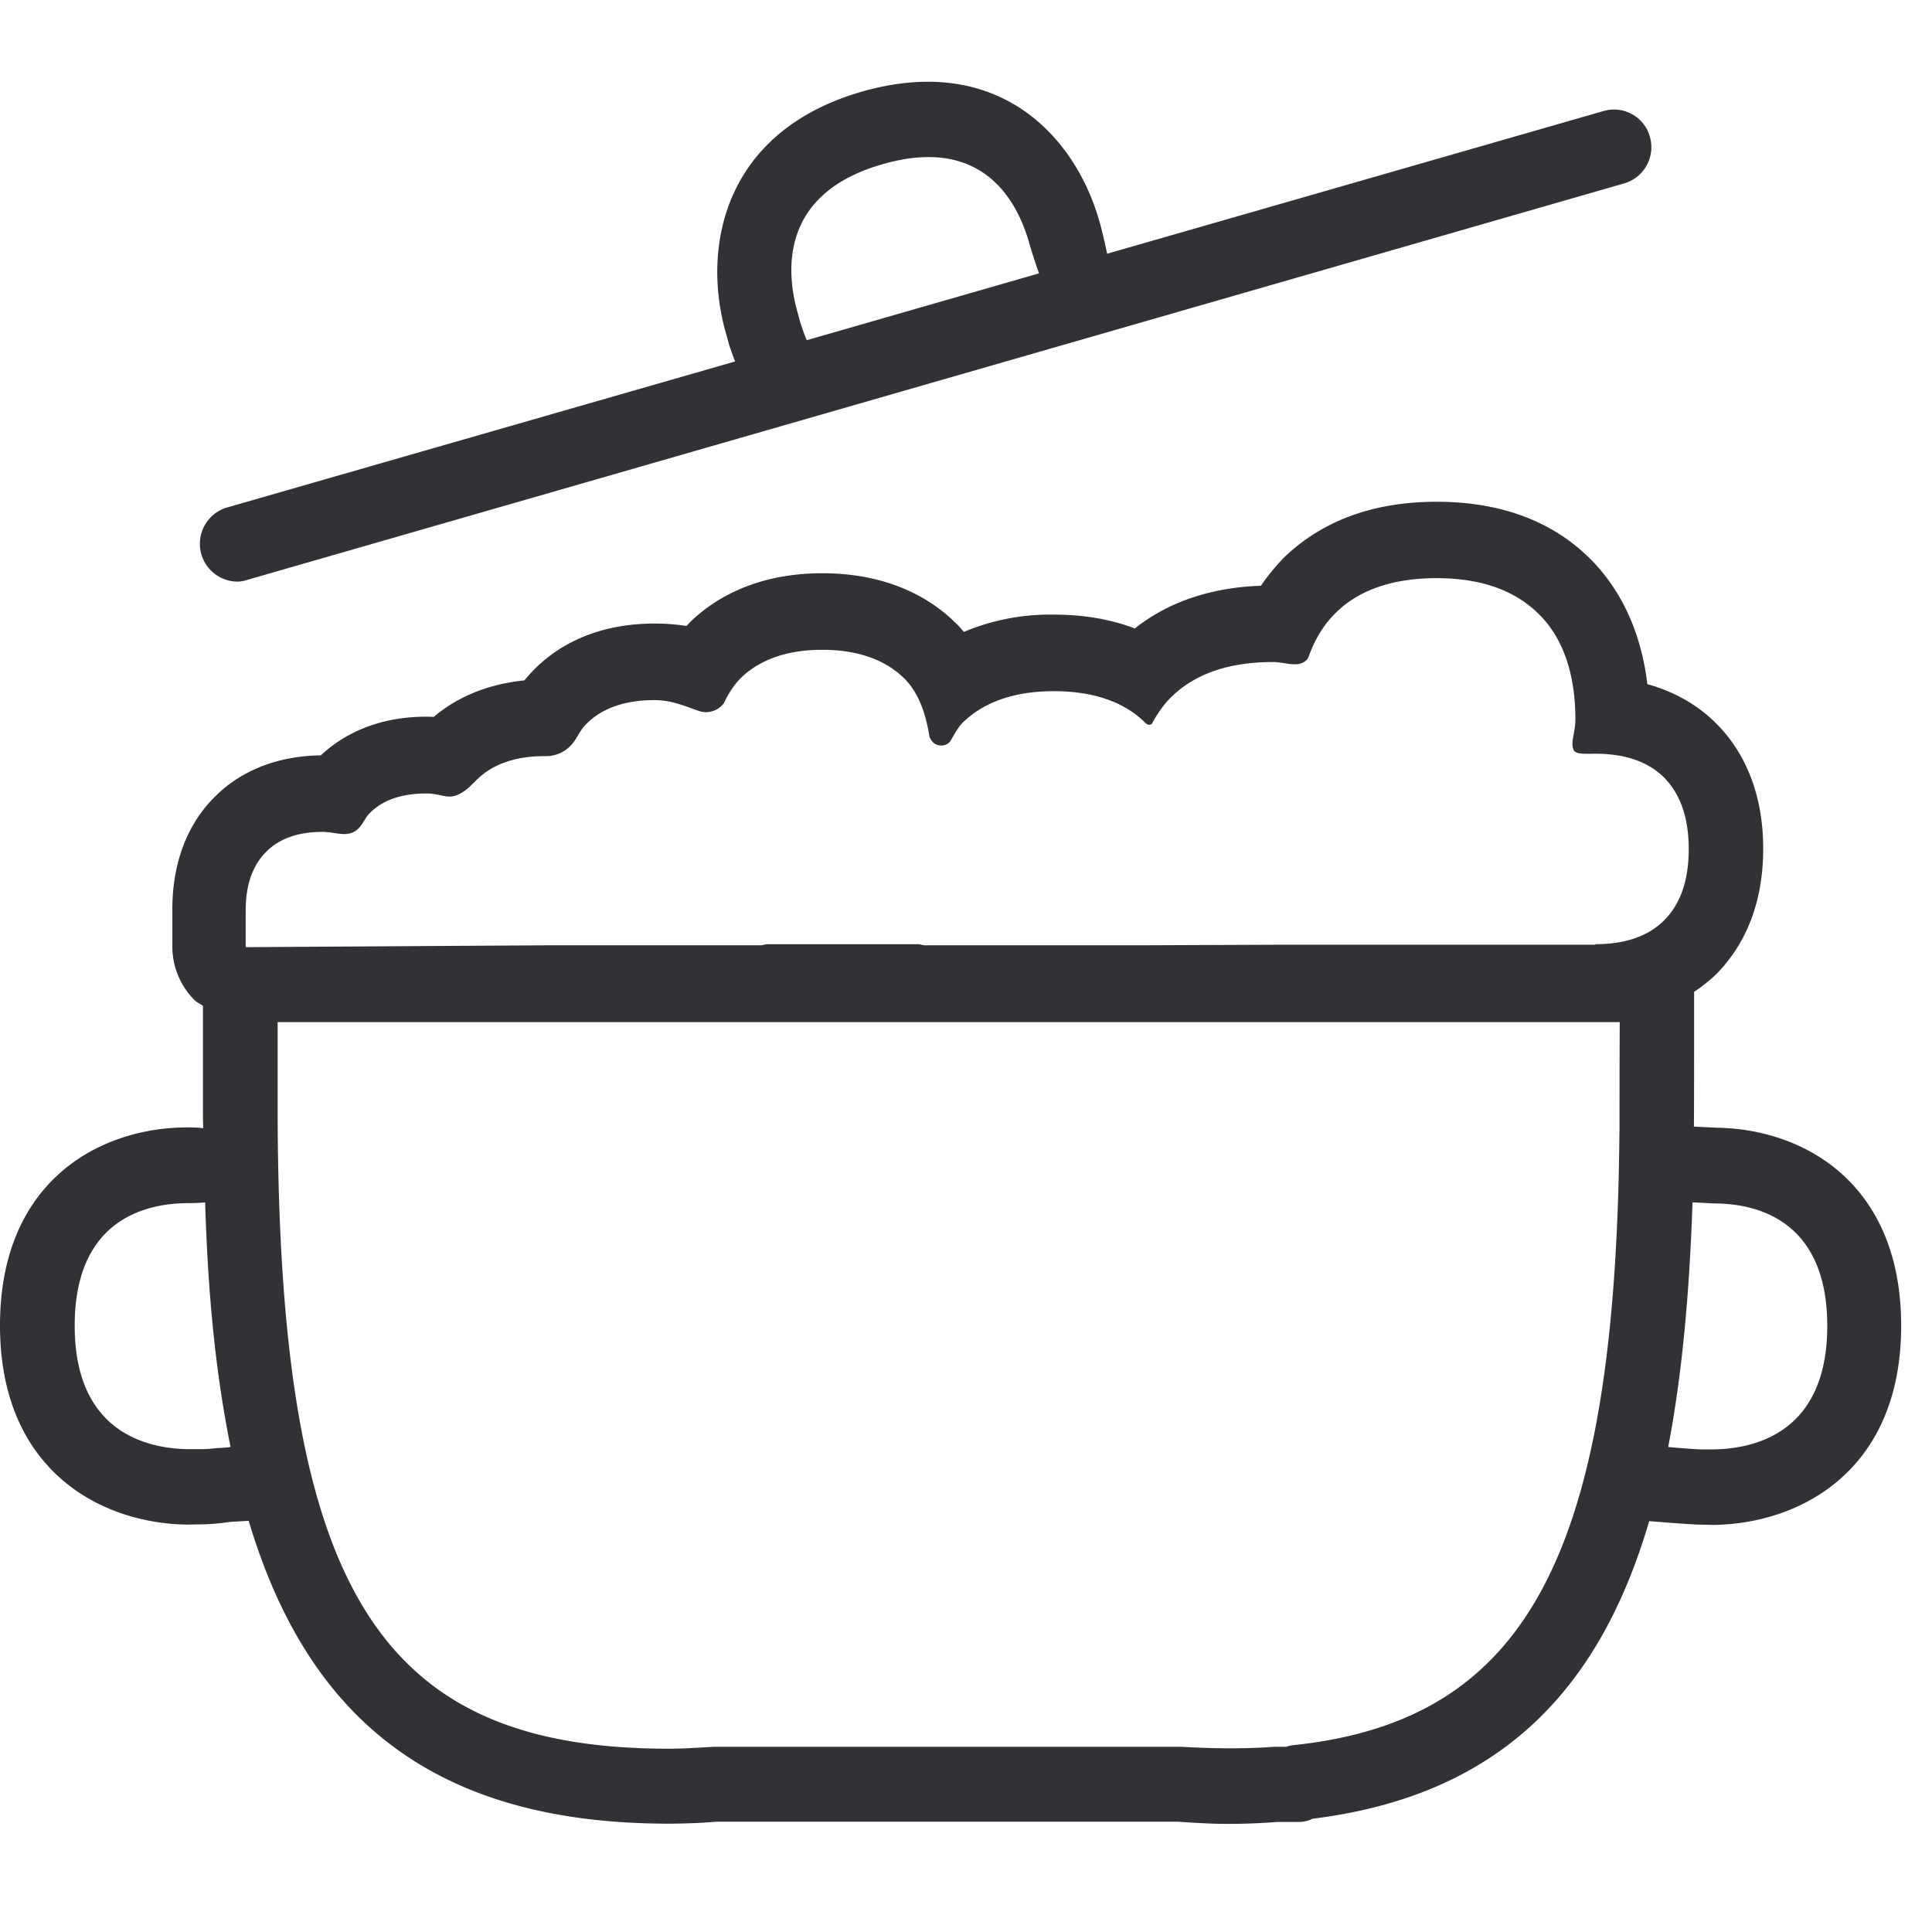 <svg width="24" height="24" viewBox="0 0 24 24" xmlns="http://www.w3.org/2000/svg"><path d="M21.284 18.005c.528-.007 1.415-.218 1.415-1.533 0-1.314-.874-1.52-1.395-1.522l-.279-.014c-.037 1.113-.128 2.131-.302 3.039.097.01.356.03.4.03h.161zm-1.466-6.276c.367 0 .653-.097.85-.292.206-.202.31-.5.31-.89 0-.387-.104-.686-.31-.892-.197-.194-.483-.292-.85-.292-.104 0-.238.013-.268-.044-.047-.09.02-.218.02-.38 0-.574-.155-1.021-.464-1.32-.296-.29-.716-.437-1.26-.437-.545 0-.969.147-1.258.436-.14.138-.245.31-.32.508-.013.04-.023.067-.063.094-.11.07-.245.004-.393.004-.541 0-.965.144-1.26.433-.091.088-.165.195-.23.31-.013.026-.016.033-.043.036-.024 0-.034-.006-.054-.027-.262-.258-.645-.39-1.133-.39-.487 0-.867.132-1.132.39-.064.064-.108.155-.158.236 0 0-.054.07-.152.043-.074-.016-.104-.104-.104-.104-.047-.296-.138-.554-.32-.73-.234-.228-.577-.349-1.01-.349-.438 0-.777.121-1.013.35-.08.08-.144.178-.198.286l-.01.023s-.05.074-.134.1a.275.275 0 01-.155.008c-.175-.054-.343-.142-.575-.142-.363 0-.649.098-.844.293-.114.11-.127.242-.275.336a.42.42 0 01-.246.067c-.363 0-.645.098-.843.293-.074.074-.145.151-.246.191-.134.05-.201-.02-.383-.02-.302 0-.538.08-.699.242-.08.08-.098.188-.208.239-.111.054-.232-.004-.384-.004-.299 0-.534.084-.695.246-.169.168-.256.41-.256.73v.456l3.711-.023h2.682c.034 0 .06-.014.091-.014h1.872c.034.004.058.014.095.014h2.648l1.66-.007h4.007v-.007zm.3 2.33c0-.084 0-.844.003-1.362H3.449v1.184c.023 5.858 1.25 7.842 4.857 7.842.198 0 .383-.014.568-.024h5.795c.43.024.797.027 1.163 0h.144a.44.44 0 01.091-.02c2.908-.306 4.007-2.37 4.05-7.62zm-17.422 3.93c.06-.004.11-.004.168-.014-.188-.935-.28-1.89-.316-3.039-.064.007-.141.01-.225.01-.521.004-1.395.209-1.395 1.523 0 1.314.884 1.526 1.411 1.533h.165c.047 0 .111-.004.192-.014zm18.612-3.98c1.065.006 2.309.662 2.309 2.46s-1.25 2.457-2.323 2.474l-.195-.004c-.064 0-.464-.03-.612-.043-.608 2.07-1.832 3.405-4.181 3.697a.392.392 0 01-.175.04h-.269c-.175.014-.38.024-.598.024-.219 0-.424-.013-.625-.027H8.904c-.175.014-.38.024-.601.024-3.009 0-4.508-1.405-5.214-3.762l-.235.014a2.54 2.54 0 01-.34.03l-.195.003C1.25 18.923 0 18.264 0 16.466c0-1.802 1.244-2.454 2.31-2.461h.003c.077 0 .134 0 .211.01 0-.064-.003-.074-.003-.138v-1.381c-.037-.03-.08-.044-.11-.078a.94.94 0 01-.27-.665v-.457c0-.726.29-1.167.535-1.405.228-.229.645-.498 1.31-.508.24-.225.656-.48 1.311-.48.027 0 .058 0 .091.003.232-.198.595-.4 1.126-.454.044-.054.088-.1.138-.151.259-.256.723-.555 1.482-.555.135 0 .266.01.394.03a.403.403 0 00.037-.04c.282-.279.803-.615 1.65-.615.847 0 1.368.333 1.65.612.038.033.071.074.108.117a2.762 2.762 0 011.12-.215c.4 0 .732.068 1.004.172.417-.33.942-.508 1.567-.531.084-.125.178-.236.279-.343.474-.46 1.11-.7 1.902-.7.79 0 1.429.236 1.9.7.289.285.625.776.719 1.566.393.108.669.303.844.477.272.266.595.753.595 1.567 0 .817-.323 1.3-.595 1.57a2.04 2.04 0 01-.263.208c0 .363 0 1.563-.003 1.674l.262.013h.004zM10.96 2.041c-1.243.356-1.2 1.284-1.062 1.805l.044.161c.013.04.047.145.08.219l2.885-.83s-.078-.219-.128-.4c-.151-.508-.578-1.315-1.819-.955zM2.945 7.225a.47.47 0 01-.124-.921L9.132 4.49a3.536 3.536 0 01-.074-.205l-.054-.195c-.279-1.052.003-2.46 1.7-2.951 1.702-.488 2.65.558 2.949 1.596.054.185.1.417.1.417l6.175-1.775a.463.463 0 01.568.323.469.469 0 01-.319.578L3.066 7.205a.366.366 0 01-.121.02z" fill="#313235" fill-rule="nonzero"/></svg>